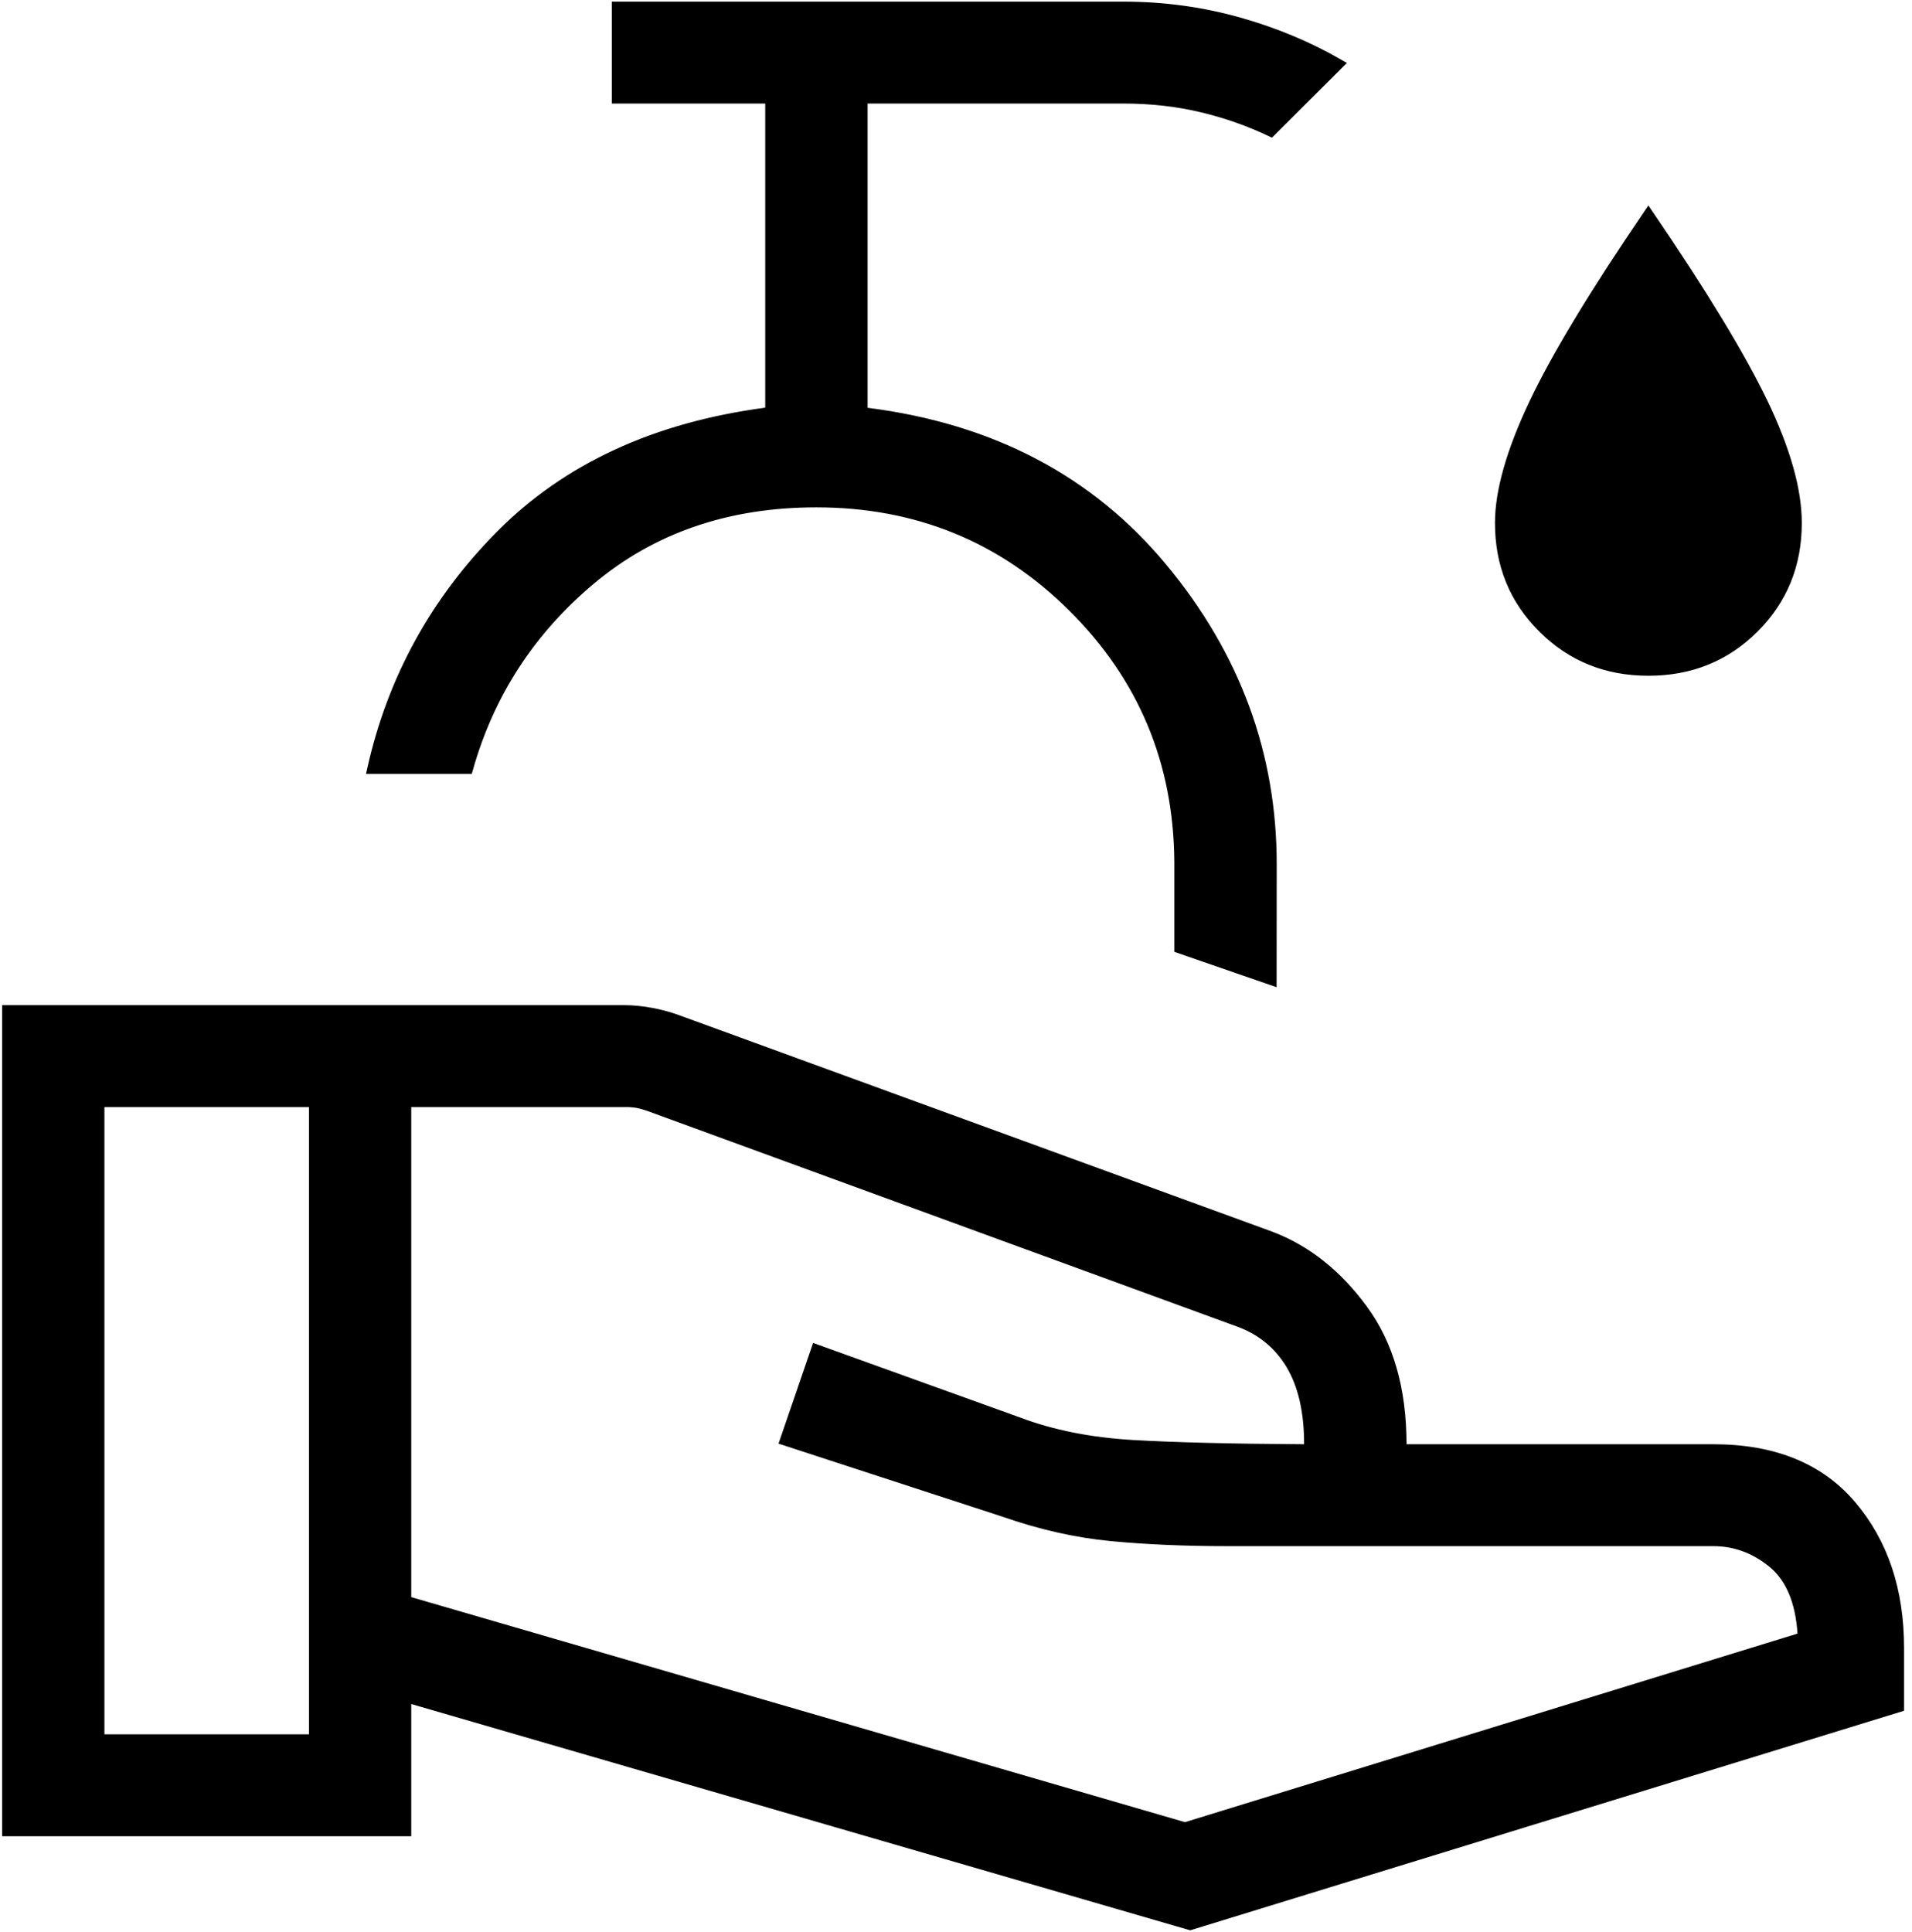 <svg width="193" height="195" viewBox="0 0 193 195" fill="none" xmlns="http://www.w3.org/2000/svg">
<path d="M41.012 161.206V161.581L41.372 161.686L119.473 184.401L119.616 184.443L119.759 184.399L181.59 165.367L181.967 165.251L181.941 164.856C181.73 161.651 180.749 159.241 178.909 157.742L178.908 157.742C177.125 156.296 175.133 155.562 172.946 155.562H123.979C119.615 155.562 115.667 155.391 112.134 155.05C108.633 154.712 105.042 153.902 101.359 152.617L101.35 152.614L79.223 145.395L82.383 136.191L102.804 143.547C102.805 143.547 102.806 143.548 102.807 143.548C106.179 144.824 110 145.586 114.266 145.842L114.266 145.842C118.498 146.089 124.29 146.233 131.637 146.275L132.14 146.277V145.775C132.14 142.515 131.542 139.826 130.304 137.742L130.303 137.739C129.051 135.664 127.259 134.211 124.943 133.391C124.943 133.391 124.942 133.391 124.941 133.39L65.542 111.675L65.535 111.672C65.127 111.53 64.744 111.42 64.388 111.346L64.388 111.346L64.378 111.344C64.013 111.276 63.617 111.243 63.192 111.243H41.512H41.012V111.743V161.206ZM172.946 146.275C179.05 146.275 183.659 148.172 186.854 151.912C190.075 155.688 191.7 160.488 191.7 166.35V172.307L120.135 194.315L41.651 171.518L41.012 171.332V171.998V184.841H0.716V101.956H62.986C63.895 101.956 64.837 102.048 65.813 102.235C66.791 102.422 67.716 102.681 68.589 103.013L68.596 103.016L128.262 124.792C128.263 124.793 128.264 124.793 128.265 124.794C131.85 126.154 134.951 128.601 137.565 132.162L137.566 132.162C140.158 135.685 141.474 140.21 141.474 145.775V146.275H141.974H172.946ZM10.04 175.053V175.553H10.54H31.188H31.688V175.053V111.743V111.243H31.188H10.54H10.04V111.743V175.053ZM77.243 9.951H62.257V0.664H113.377C117.461 0.664 121.4 1.206 125.194 2.29C128.777 3.314 132.092 4.704 135.143 6.46L128.286 13.293C126.079 12.242 123.777 11.431 121.381 10.86C118.882 10.253 116.217 9.951 113.387 9.951H87.577H87.077V10.451V41.16V41.6L87.514 41.656C100.066 43.246 109.994 48.469 117.338 57.312C124.7 66.176 128.373 76.139 128.373 87.217C128.373 87.217 128.373 87.217 128.373 87.218L128.363 98.943L119.039 95.719L119.039 86.971L119.039 86.967C118.962 76.892 115.376 68.319 108.288 61.278C101.2 54.235 92.562 50.711 82.405 50.711C73.45 50.711 65.844 53.312 59.619 58.533C53.514 63.653 49.386 70.016 47.243 77.613H37.57C39.603 68.559 43.907 60.709 50.488 54.052C57.197 47.272 66.125 43.128 77.309 41.645L77.743 41.588V41.15V10.451V9.951H77.243ZM155.738 63.397L155.737 63.397C152.848 60.524 151.404 56.998 151.404 52.785C151.404 49.614 152.533 45.598 154.846 40.715C157.105 35.966 160.949 29.606 166.39 21.625C171.832 29.605 175.676 35.936 177.936 40.626C180.246 45.428 181.376 49.475 181.376 52.785C181.376 56.998 179.932 60.528 177.043 63.408C174.16 66.28 170.621 67.706 166.39 67.706C162.161 67.706 158.621 66.27 155.738 63.397Z" fill="black" stroke="black"/>
</svg>
